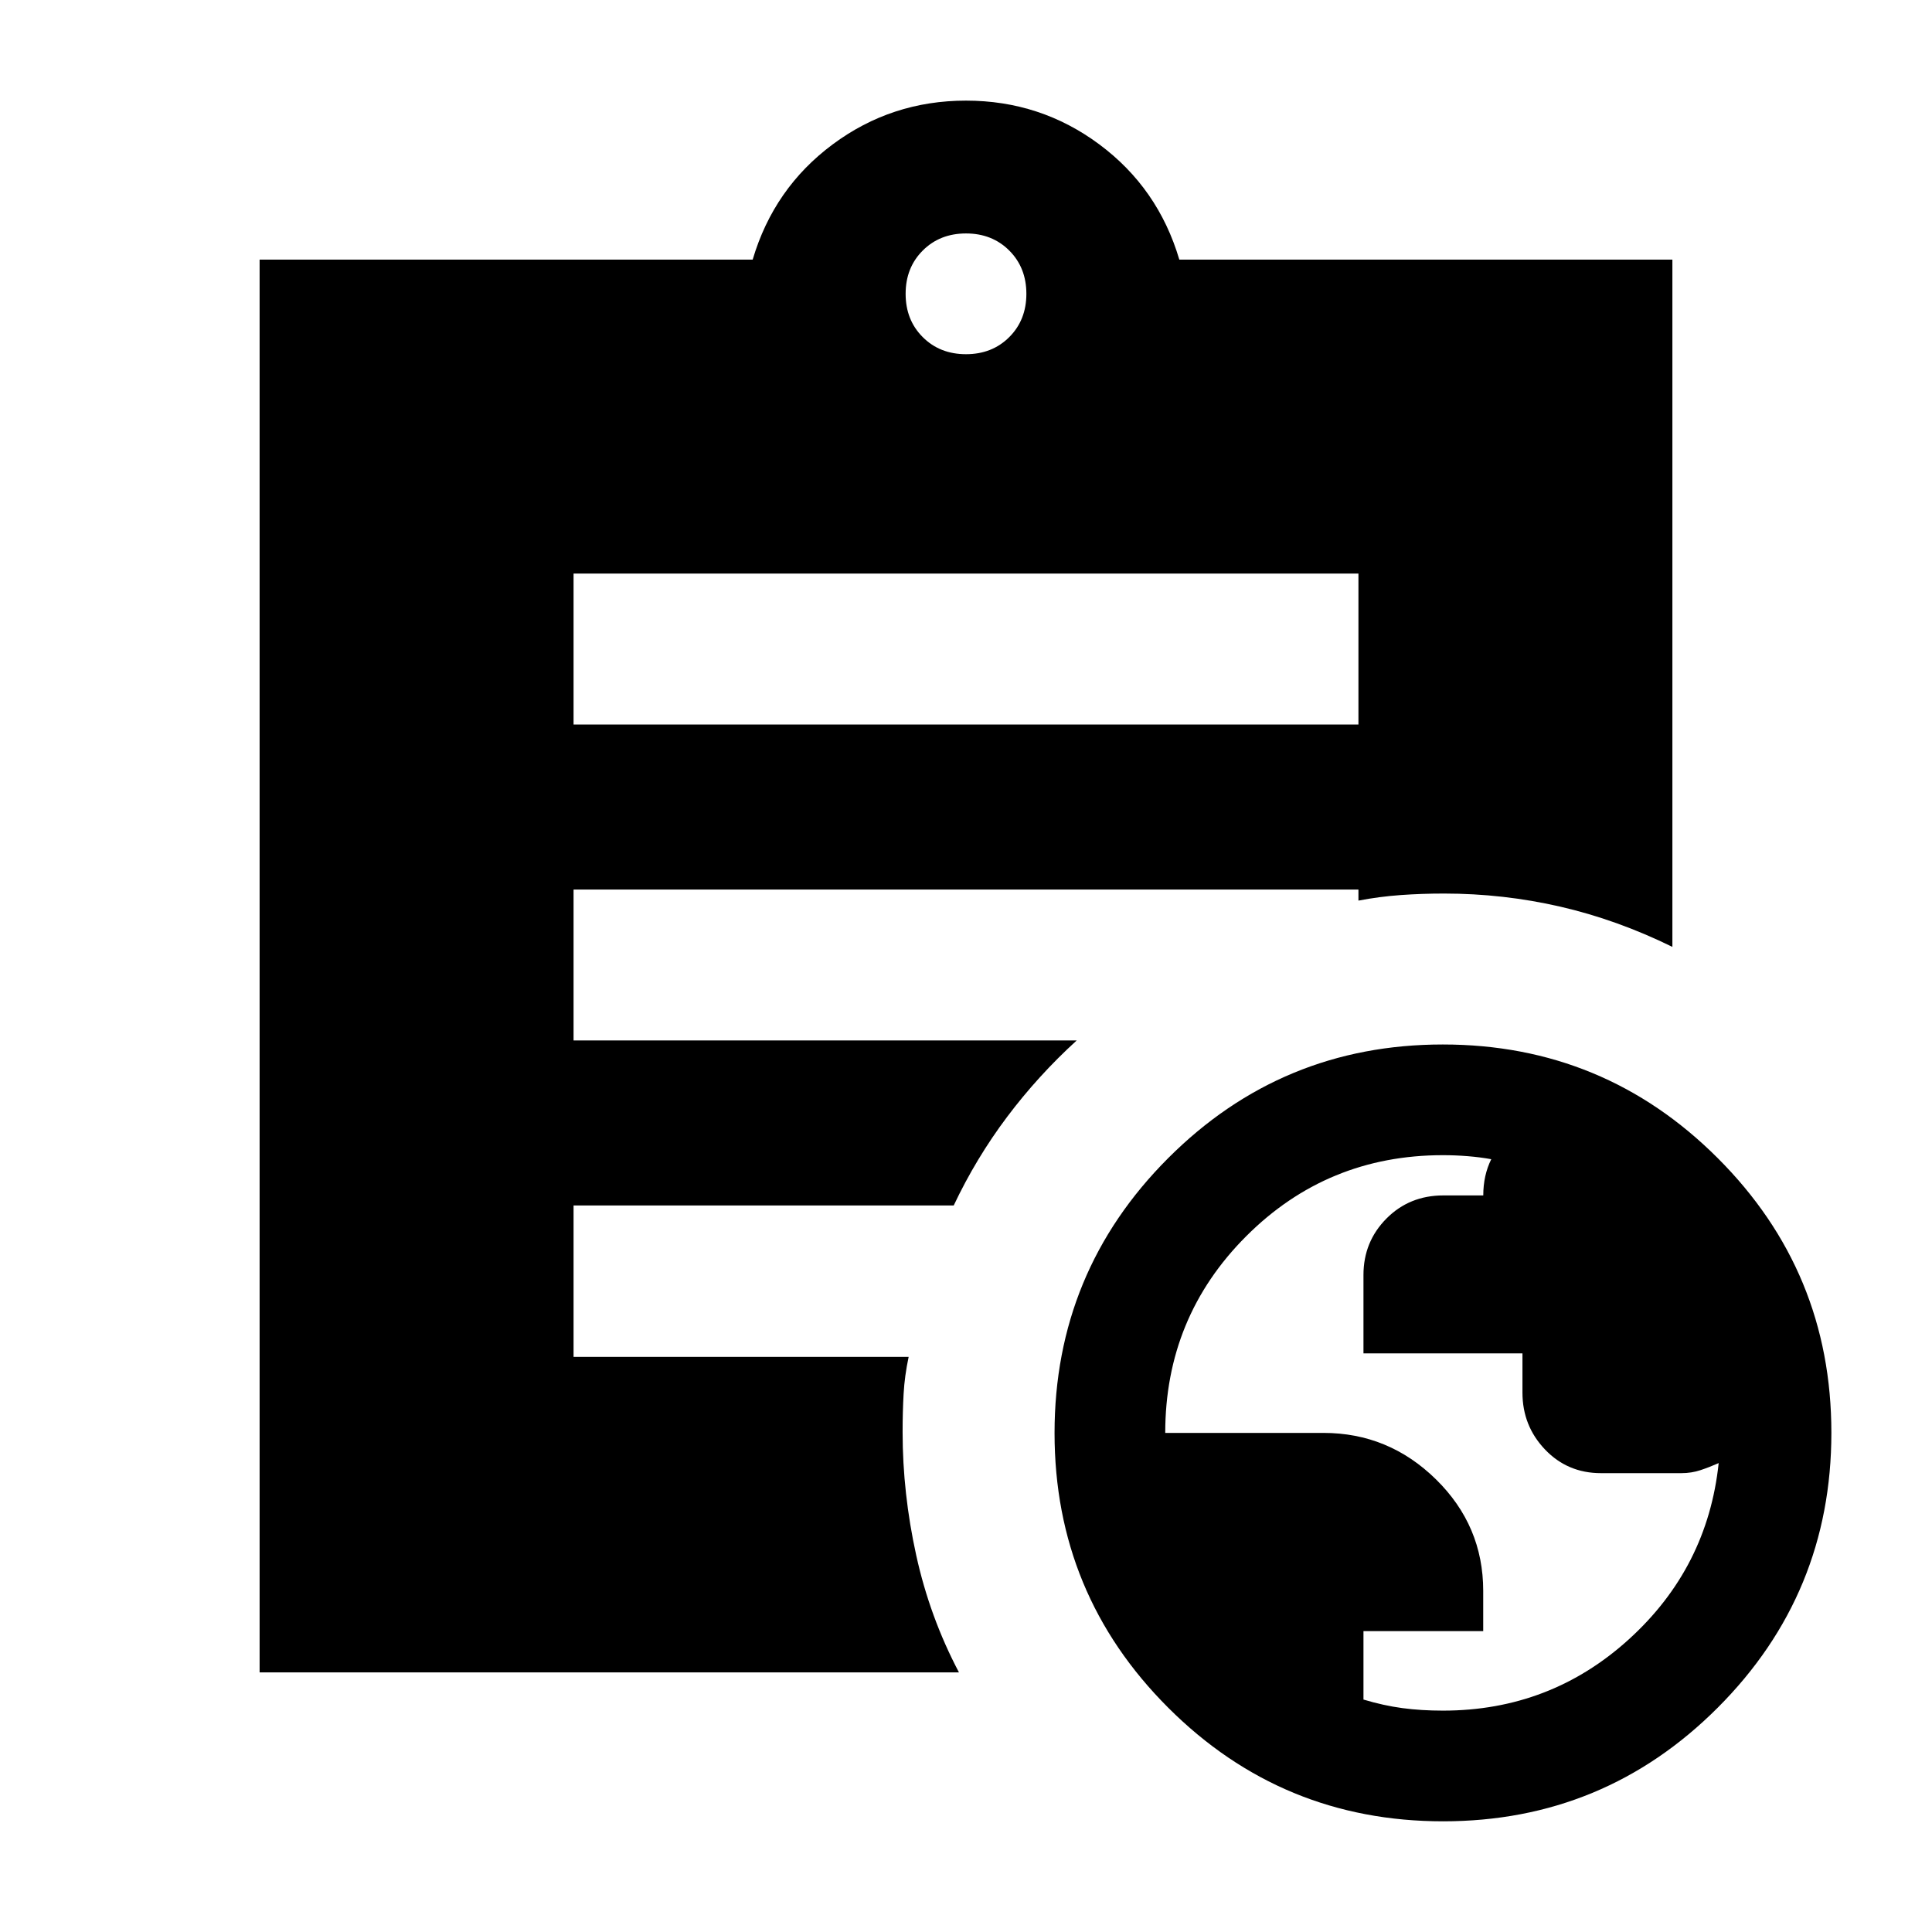 <svg xmlns="http://www.w3.org/2000/svg" height="24" viewBox="0 -960 960 960" width="24"><path d="M717-110q53.39 0 92.45-35.5Q848.5-181 854-233q-4.5 2-9 3.5t-9.5 1.5h-40q-16.58 0-27.79-11.75t-11.21-28.3v-19.47h-79v-38.93q0-16.55 11.41-28.05t28.28-11.5h19.84q0-5 .99-9.5 1-4.5 2.98-8.5-5.5-1-11.67-1.5-6.16-.5-12.33-.5-57.5 0-97.75 40.25T579-248h78.58q32.42 0 55.92 23.06T737-169.5v20h-59.5v34q10 3 19.34 4.25T717-110ZM480-784q13 0 21.5-8.5T510-814q0-13-8.5-21.5T480-844q-13 0-21.5 8.5T450-814q0 13 8.5 21.5T480-784ZM717.07-55Q637-55 580.5-111.43 524-167.87 524-247.93q0-80.07 56.43-136.57 56.44-56.5 136.5-56.5 80.07 0 136.57 56.43 56.5 56.44 56.5 136.5 0 80.07-56.43 136.57Q797.13-55 717.07-55ZM285-600h390v-75H285v75Zm191.5 471H129v-702h245q10.5-35.5 39.75-57.25T480-910q37 0 66.25 21.75T586-831h245v341.5q-27.5-13.5-55.75-20T717.5-516q-11 0-21.5.75t-21 2.75v-5.5H285v75h250q-19.15 17.45-34.57 37.97Q485-384.5 473.89-361H285v75.23h166.5q-2 9.4-2.5 18.34-.5 8.93-.5 19.05 0 30.38 6.75 61.13Q462-156.5 476.5-129Z"/></svg>